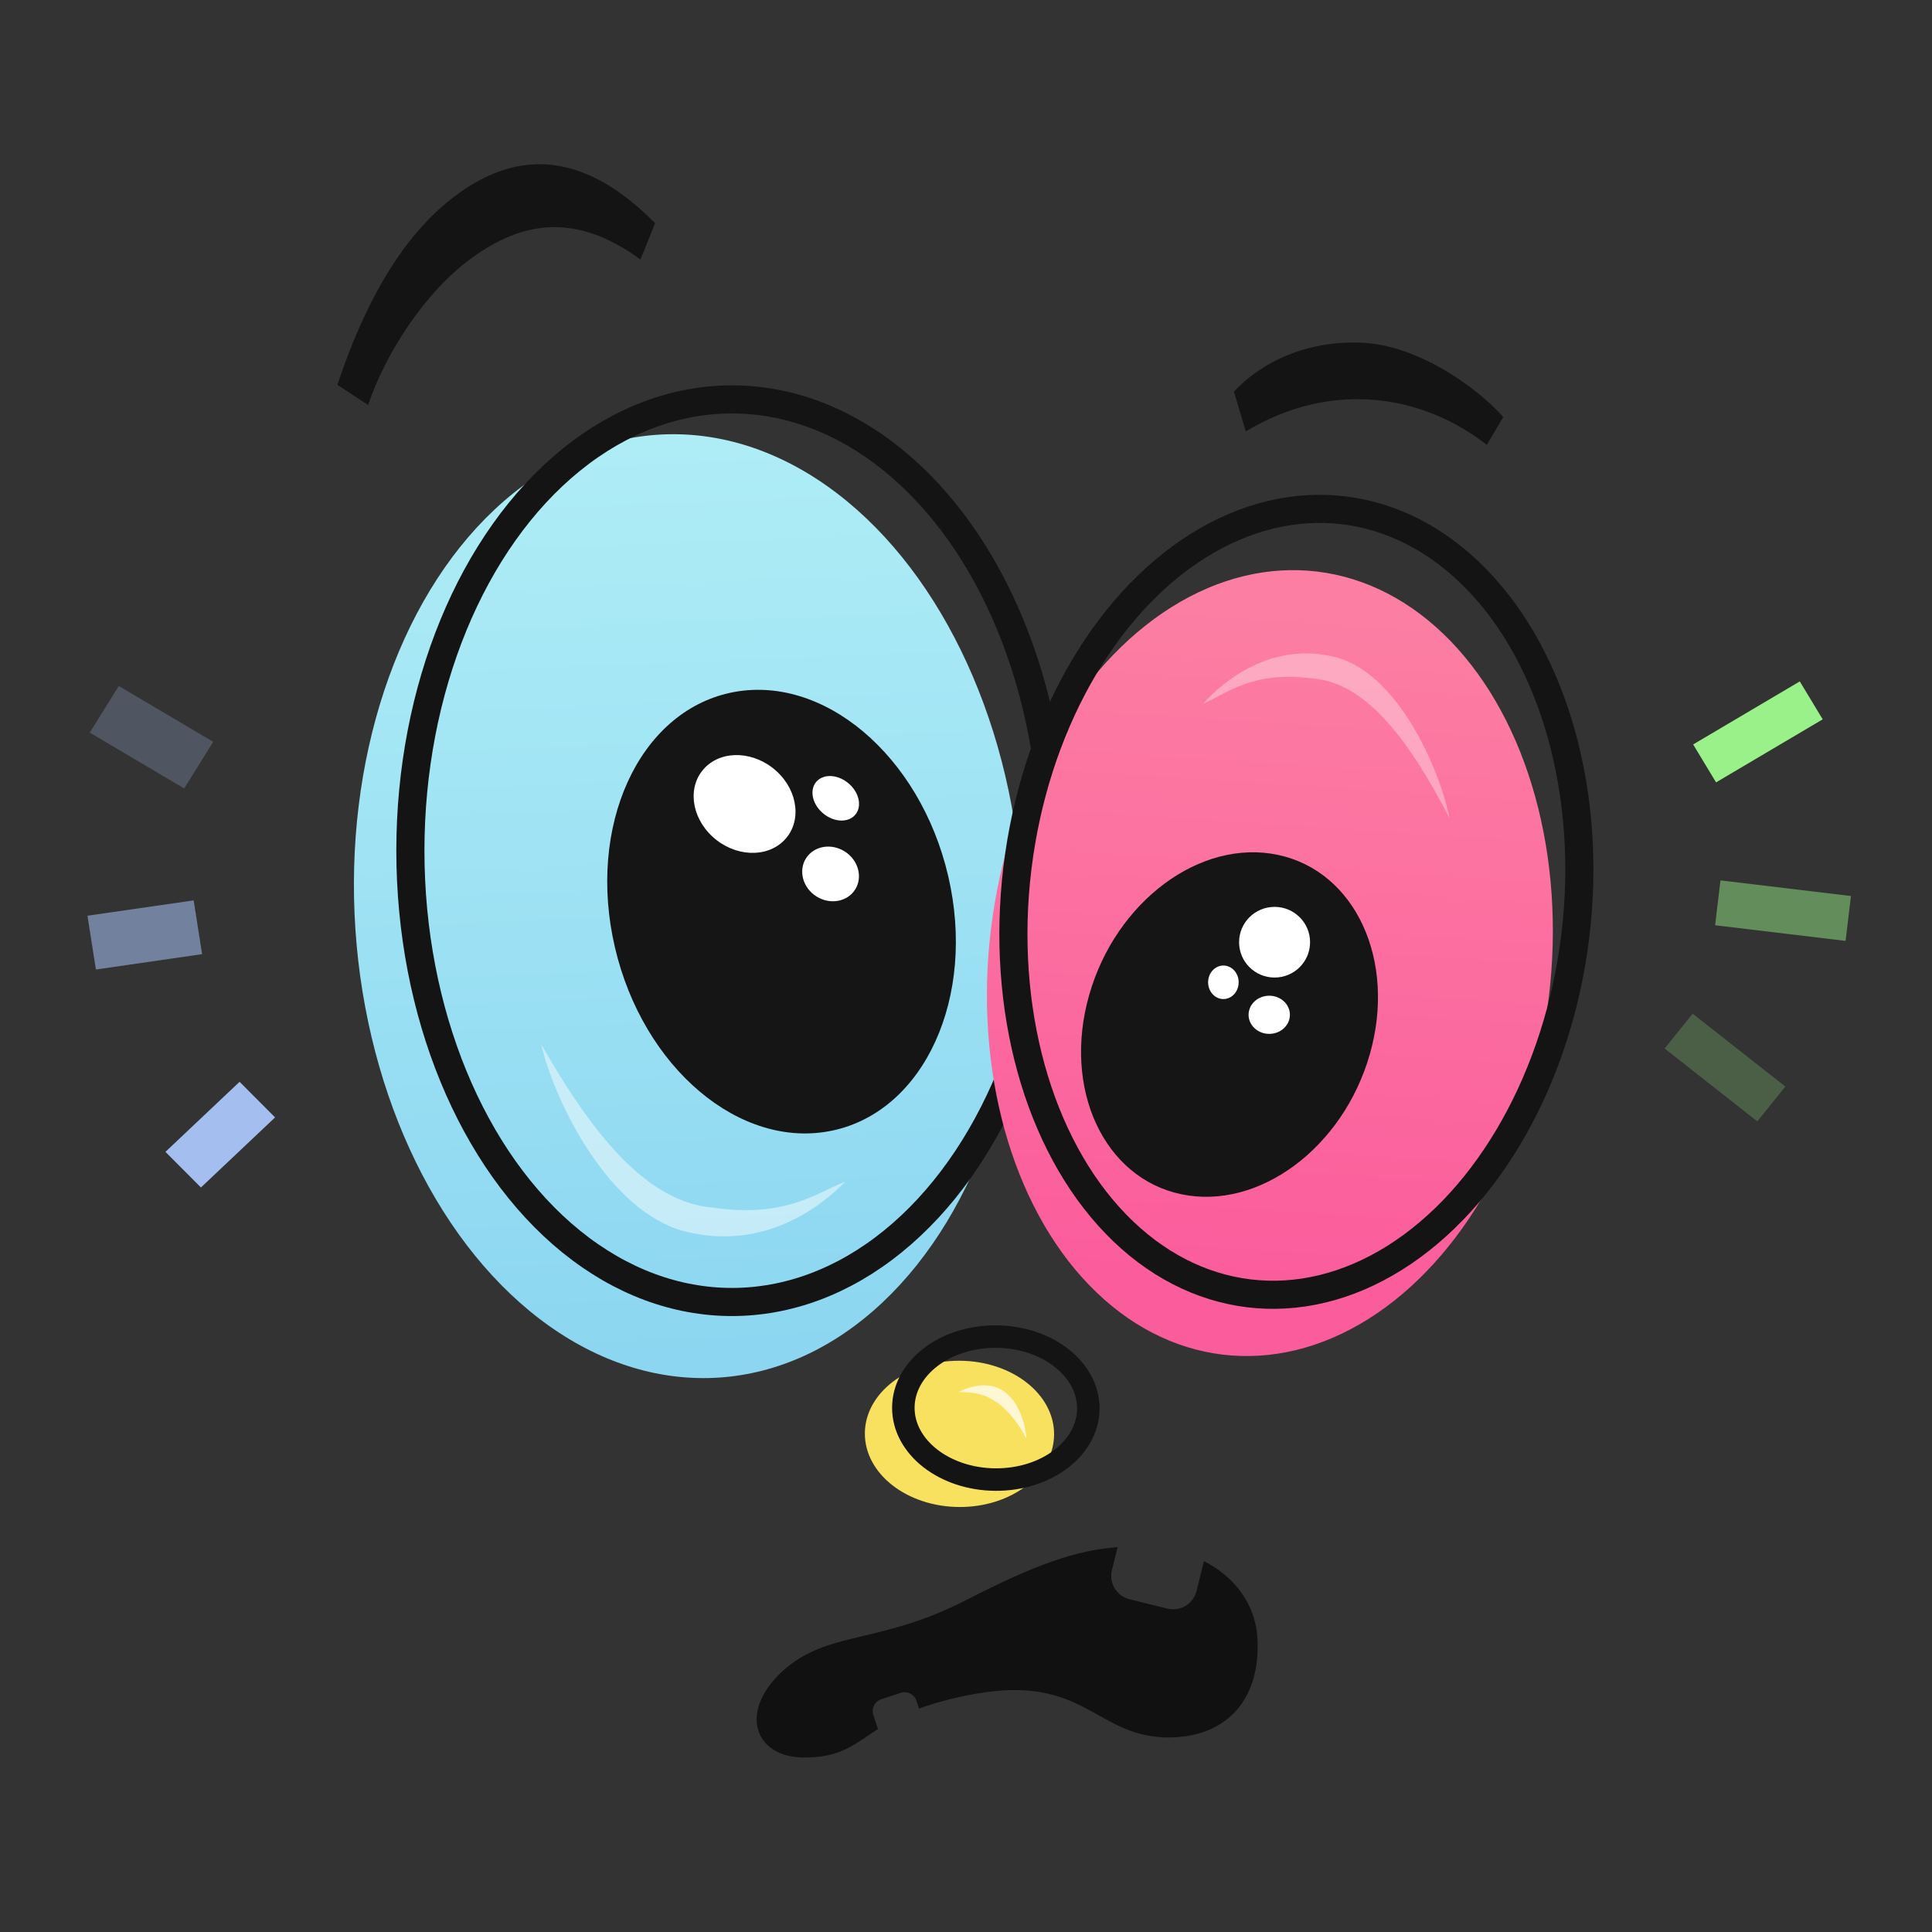 <?xml version="1.0" encoding="UTF-8" standalone="no"?>
<!-- Created with Inkscape (http://www.inkscape.org/) -->

<svg
   xmlns:dc="http://purl.org/dc/elements/1.1/"
   xmlns:cc="http://creativecommons.org/ns#"
   xmlns:rdf="http://www.w3.org/1999/02/22-rdf-syntax-ns#"
   xmlns:svg="http://www.w3.org/2000/svg"
   xmlns="http://www.w3.org/2000/svg"
   xmlns:xlink="http://www.w3.org/1999/xlink"
   xmlns:sodipodi="http://sodipodi.sourceforge.net/DTD/sodipodi-0.dtd"
   xmlns:inkscape="http://www.inkscape.org/namespaces/inkscape"
   width="1024pt"
   height="1024pt"
   viewBox="0 0 361.244 361.244"
   version="1.1"
   id="svg8"
   inkscape:version="0.92.2 (5c3e80d, 2017-08-06)"
   sodipodi:docname="bonkr-logo.svg"
   inkscape:export-filename="/home/nic/docs/devnf/bonkr/img/bonkr-logo.png"
   inkscape:export-xdpi="35.15625"
   inkscape:export-ydpi="35.15625">
  <rect x="0" y="0" width="361.244" height="361.244" fill="#333333" stroke="none"/>
  <defs
     id="defs2">
    <linearGradient
       inkscape:collect="always"
       id="linearGradient1796">
      <stop
         style="stop-color:#aeedf6;stop-opacity:1"
         offset="0"
         id="stop1792" />
      <stop
         style="stop-color:#8cd6f1;stop-opacity:1"
         offset="1"
         id="stop1794" />
    </linearGradient>
    <linearGradient
       inkscape:collect="always"
       id="linearGradient1788">
      <stop
         style="stop-color:#fc7fa3;stop-opacity:1"
         offset="0"
         id="stop1784" />
      <stop
         style="stop-color:#fb5c9c;stop-opacity:1"
         offset="1"
         id="stop1786" />
    </linearGradient>
    <linearGradient
       inkscape:collect="always"
       xlink:href="#linearGradient1788"
       id="linearGradient1790"
       x1="215.047"
       y1="117.928"
       x2="218.542"
       y2="180.907"
       gradientUnits="userSpaceOnUse"
       gradientTransform="matrix(2.103,0,0,2.103,-205.325,-166.83)" />
    <linearGradient
       inkscape:collect="always"
       xlink:href="#linearGradient1796"
       id="linearGradient1798"
       x1="126.594"
       y1="150.112"
       x2="124.209"
       y2="227.751"
       gradientUnits="userSpaceOnUse"
       gradientTransform="matrix(2.181,0,0,2.201,-159.339,-238.976)" />
  </defs>
  <sodipodi:namedview
     id="base"
     pagecolor="#ffffff"
     bordercolor="#666666"
     borderopacity="1.0"
     inkscape:pageopacity="0.0"
     inkscape:pageshadow="2"
     inkscape:zoom="0.24748737"
     inkscape:cx="877.52582"
     inkscape:cy="672.62973"
     inkscape:document-units="mm"
     inkscape:current-layer="layer9"
     showgrid="false"
     units="pt"
     inkscape:window-width="1920"
     inkscape:window-height="1055"
     inkscape:window-x="0"
     inkscape:window-y="25"
     inkscape:window-maximized="1"
     inkscape:snap-global="false" />
  <g
     inkscape:groupmode="layer"
     id="layer14"
     inkscape:label="base" />
  <g
     inkscape:groupmode="layer"
     id="layer10"
     inkscape:label="mouth">
    <path
       style="opacity:1;fill:#111111;fill-opacity:1;fill-rule:evenodd;stroke:none;stroke-width:0.258px;stroke-linecap:butt;stroke-linejoin:miter;stroke-opacity:1"
       d="m 208.965,289.287 c -7.663,0.551 -15.31,3.193 -28.297,9.883 -16.221,8.356 -26.016,5.678 -34.339,13.294 -8.323,7.616 -5.208,16.053 3.792,16.152 7.077,0.078 9.501,-2.416 14.041,-5.315 l -0.866,-2.619 c -0.407,-1.232 0.257,-2.552 1.489,-2.959 l 3.614,-1.195 c 1.232,-0.407 2.552,0.257 2.959,1.489 l 0.482,1.458 c 2.749,-1.02 6.139,-1.973 10.506,-2.756 20.757,-3.72 22.53,8.345 36.516,8.143 10.302,-0.149 16.844,-6.87 16.259,-18.446 -0.327,-6.469 -4.294,-11.599 -10.011,-14.523 l -1.379,5.592 c -0.596,2.418 -3.023,3.885 -5.441,3.289 l -7.093,-1.75 c -2.418,-0.596 -3.885,-3.024 -3.289,-5.442 z"
       id="path1447"
       inkscape:connector-curvature="0" />
  </g>
  <g
     inkscape:groupmode="layer"
     id="layer9"
     inkscape:label="lashes"
     style="display:inline">
    <rect
       style="color:#000000;clip-rule:nonzero;display:inline;overflow:visible;visibility:visible;opacity:0.475;isolation:auto;mix-blend-mode:normal;color-interpolation:sRGB;color-interpolation-filters:linearRGB;solid-color:#000000;solid-opacity:1;vector-effect:none;fill:#9af089;fill-opacity:1;fill-rule:evenodd;stroke:none;stroke-width:6.475;stroke-linecap:butt;stroke-linejoin:miter;stroke-miterlimit:4;stroke-dasharray:none;stroke-dashoffset:0;stroke-opacity:1;paint-order:normal;color-rendering:auto;image-rendering:auto;shape-rendering:auto;text-rendering:auto;enable-background:accumulate"
       id="rect1122"
       width="8.449"
       height="24.568"
       x="125.177"
       y="-363.561"
       transform="rotate(96.832)"
       inkscape:transform-center-x="-104.81286"
       inkscape:transform-center-y="14.565645"
       inkscape:export-xdpi="35.15625"
       inkscape:export-ydpi="35.15625" />
    <rect
       style="color:#000000;clip-rule:nonzero;display:inline;overflow:visible;visibility:visible;opacity:0.233;isolation:auto;mix-blend-mode:normal;color-interpolation:sRGB;color-interpolation-filters:linearRGB;solid-color:#000000;solid-opacity:1;vector-effect:none;fill:#9af089;fill-opacity:1;fill-rule:evenodd;stroke:none;stroke-width:6.124;stroke-linecap:butt;stroke-linejoin:miter;stroke-miterlimit:4;stroke-dasharray:none;stroke-dashoffset:0;stroke-opacity:1;paint-order:normal;color-rendering:auto;image-rendering:auto;shape-rendering:auto;text-rendering:auto;enable-background:accumulate"
       id="rect1122-0"
       width="8.359"
       height="22.042"
       x="-46.627"
       y="-387.512"
       inkscape:transform-center-x="-90.050406"
       inkscape:transform-center-y="45.347163"
       transform="matrix(-0.627,0.779,-0.786,-0.618,0,0)"
       inkscape:export-xdpi="35.15625"
       inkscape:export-ydpi="35.15625" />
    <rect
       style="color:#000000;clip-rule:nonzero;display:inline;overflow:visible;visibility:visible;opacity:0.245;isolation:auto;mix-blend-mode:normal;color-interpolation:sRGB;color-interpolation-filters:linearRGB;solid-color:#000000;solid-opacity:1;vector-effect:none;fill:#a3beef;fill-opacity:1;fill-rule:evenodd;stroke:none;stroke-width:6.508;stroke-linecap:butt;stroke-linejoin:miter;stroke-miterlimit:4;stroke-dasharray:none;stroke-dashoffset:0;stroke-opacity:1;paint-order:normal;color-rendering:auto;image-rendering:auto;shape-rendering:auto;text-rendering:auto;enable-background:accumulate"
       id="rect1122-0-9"
       width="10.275"
       height="20.512"
       x="-109.431"
       y="86.596"
       inkscape:transform-center-x="15.690487"
       inkscape:transform-center-y="-35.395778"
       transform="matrix(0.528,-0.849,0.861,0.509,0,0)" />
    <rect
       style="color:#000000;clip-rule:nonzero;display:inline;overflow:visible;visibility:visible;opacity:0.564;isolation:auto;mix-blend-mode:normal;color-interpolation:sRGB;color-interpolation-filters:linearRGB;solid-color:#000000;solid-opacity:1;vector-effect:none;fill:#a3beef;fill-opacity:1;fill-rule:evenodd;stroke:none;stroke-width:6.507;stroke-linecap:butt;stroke-linejoin:miter;stroke-miterlimit:4;stroke-dasharray:none;stroke-dashoffset:0;stroke-opacity:1;paint-order:normal;color-rendering:auto;image-rendering:auto;shape-rendering:auto;text-rendering:auto;enable-background:accumulate"
       id="rect1122-6"
       width="10.178"
       height="20.059"
       x="-181.976"
       y="-10.379"
       transform="matrix(-0.155,-0.988,0.99,-0.143,0,0)"
       inkscape:transform-center-x="23.059493"
       inkscape:transform-center-y="5.2543779" />
    <rect
       style="color:#000000;clip-rule:nonzero;display:inline;overflow:visible;visibility:visible;opacity:1;isolation:auto;mix-blend-mode:normal;color-interpolation:sRGB;color-interpolation-filters:linearRGB;solid-color:#000000;solid-opacity:1;vector-effect:none;fill:#a3beef;fill-opacity:1;fill-rule:evenodd;stroke:none;stroke-width:6.508;stroke-linecap:butt;stroke-linejoin:miter;stroke-miterlimit:4;stroke-dasharray:none;stroke-dashoffset:0;stroke-opacity:1;paint-order:normal;color-rendering:auto;image-rendering:auto;shape-rendering:auto;text-rendering:auto;enable-background:accumulate"
       id="rect1122-0-9-0"
       width="9.404"
       height="19.07"
       x="177.874"
       y="-130.189"
       inkscape:transform-center-x="3.274686"
       inkscape:transform-center-y="38.580379"
       transform="matrix(0.706,0.708,0.727,-0.687,0,0)" />
    <rect
       style="color:#000000;clip-rule:nonzero;display:inline;overflow:visible;visibility:visible;opacity:1;isolation:auto;mix-blend-mode:normal;color-interpolation:sRGB;color-interpolation-filters:linearRGB;solid-color:#000000;solid-opacity:1;vector-effect:none;fill:#9af089;fill-opacity:1;fill-rule:evenodd;stroke:none;stroke-width:6.075;stroke-linecap:butt;stroke-linejoin:miter;stroke-miterlimit:4;stroke-dasharray:none;stroke-dashoffset:0;stroke-opacity:1;paint-order:normal;color-rendering:auto;image-rendering:auto;shape-rendering:auto;text-rendering:auto;enable-background:accumulate"
       id="rect1122-0-9-0-6"
       width="8.287"
       height="23.158"
       x="-289.227"
       y="-222.156"
       inkscape:transform-center-x="-95.935105"
       inkscape:transform-center-y="-20.618103"
       transform="matrix(-0.517,-0.856,-0.861,0.509,0,0)"
       inkscape:export-xdpi="35.15625"
       inkscape:export-ydpi="35.15625" />
  </g>
  <g
     inkscape:label="brow"
     inkscape:groupmode="layer"
     id="layer1"
     transform="translate(0,64.244)"
     style="display:inline">
    <path
       style="color:#000000;font-style:normal;font-variant:normal;font-weight:normal;font-stretch:normal;font-size:medium;line-height:normal;font-family:sans-serif;font-variant-ligatures:normal;font-variant-position:normal;font-variant-caps:normal;font-variant-numeric:normal;font-variant-alternates:normal;font-feature-settings:normal;text-indent:0;text-align:start;text-decoration:none;text-decoration-line:none;text-decoration-style:solid;text-decoration-color:#000000;letter-spacing:normal;word-spacing:normal;text-transform:none;writing-mode:lr-tb;direction:ltr;text-orientation:mixed;dominant-baseline:auto;baseline-shift:baseline;text-anchor:start;white-space:normal;shape-padding:0;clip-rule:nonzero;display:inline;overflow:visible;visibility:visible;opacity:1;isolation:auto;mix-blend-mode:normal;color-interpolation:sRGB;color-interpolation-filters:linearRGB;solid-color:#000000;solid-opacity:1;vector-effect:none;fill:#141414;fill-opacity:1;fill-rule:evenodd;stroke:none;stroke-width:8.411;stroke-linecap:butt;stroke-linejoin:miter;stroke-miterlimit:4;stroke-dasharray:none;stroke-dashoffset:0;stroke-opacity:1;color-rendering:auto;image-rendering:auto;shape-rendering:auto;text-rendering:auto;enable-background:accumulate"
       d="M 83.38,-26.238 C 72.853,-17.45 66.707,-3.161 63.083,7.713 l 5.754,3.77 c 3.077,-9.235 10.375,-20.999 19.466,-27.561 9.092,-6.562 19.086,-8.685 31.454,0.353 l 2.736,-6.793 C 110.429,-34.688 97.456,-37.988 83.38,-26.238 Z"
       id="path851-7"
       inkscape:connector-curvature="0"
       sodipodi:nodetypes="scccccs" />
    <path
       style="color:#000000;font-style:normal;font-variant:normal;font-weight:normal;font-stretch:normal;font-size:medium;line-height:normal;font-family:sans-serif;font-variant-ligatures:normal;font-variant-position:normal;font-variant-caps:normal;font-variant-numeric:normal;font-variant-alternates:normal;font-feature-settings:normal;text-indent:0;text-align:start;text-decoration:none;text-decoration-line:none;text-decoration-style:solid;text-decoration-color:#000000;letter-spacing:normal;word-spacing:normal;text-transform:none;writing-mode:lr-tb;direction:ltr;text-orientation:mixed;dominant-baseline:auto;baseline-shift:baseline;text-anchor:start;white-space:normal;shape-padding:0;clip-rule:nonzero;display:inline;overflow:visible;visibility:visible;opacity:1;isolation:auto;mix-blend-mode:normal;color-interpolation:sRGB;color-interpolation-filters:linearRGB;solid-color:#000000;solid-opacity:1;vector-effect:none;fill:#141414;fill-opacity:1;fill-rule:evenodd;stroke:none;stroke-width:7.854;stroke-linecap:butt;stroke-linejoin:miter;stroke-miterlimit:4;stroke-dasharray:none;stroke-dashoffset:0;stroke-opacity:1;color-rendering:auto;image-rendering:auto;shape-rendering:auto;text-rendering:auto;enable-background:accumulate"
       d="M 255.3,-0.12 C 245.663,-0.776 236.633,2.697 230.721,8.974 l 2.208,7.445 c 16.241,-9.756 33.172,-6.768 45.081,2.521 l 3.081,-5.223 C 275.466,7.524 264.937,0.536 255.3,-0.12 Z"
       id="path851-7-2"
       inkscape:connector-curvature="0"
       sodipodi:nodetypes="sccccs" />
  </g>
  <g
     inkscape:groupmode="layer"
     id="layer3"
     inkscape:label="eye-base-l"
     style="display:inline">
    <ellipse
       style="color:#000000;clip-rule:nonzero;display:inline;overflow:visible;visibility:visible;opacity:1;isolation:auto;mix-blend-mode:normal;color-interpolation:sRGB;color-interpolation-filters:linearRGB;solid-color:#000000;solid-opacity:1;vector-effect:none;fill:url(#linearGradient1798);fill-opacity:1;fill-rule:evenodd;stroke:none;stroke-width:10.038;stroke-linecap:butt;stroke-linejoin:miter;stroke-miterlimit:4;stroke-dasharray:none;stroke-dashoffset:0;stroke-opacity:1;paint-order:fill markers stroke;color-rendering:auto;image-rendering:auto;shape-rendering:auto;text-rendering:auto;enable-background:accumulate"
       id="path817-3-9"
       cx="117.019"
       cy="177.98"
       rx="62.378"
       ry="88.312"
       inkscape:transform-center-x="31.729035"
       inkscape:transform-center-y="-27.055924"
       transform="matrix(0.998,-0.07,0.067,0.998,0,0)" />
    <path
       style="display:inline;opacity:0.227;fill:#ffffff;fill-opacity:1;fill-rule:evenodd;stroke:none;stroke-width:0.556px;stroke-linecap:butt;stroke-linejoin:miter;stroke-opacity:1"
       d="m 215.217,135.717 c 5.365,-5.961 17.684,-16.094 33.976,-12.12 16.293,3.974 27.221,29.208 29.605,41.527 -10.133,-19.472 -21.26,-34.97 -35.367,-35.963 -15.498,-1.987 -21.856,3.775 -28.214,6.557 z"
       id="path1449-3"
       inkscape:connector-curvature="0"
       sodipodi:nodetypes="ccccc" />
    <path
       style="display:inline;opacity:0.227;fill:#ffffff;fill-opacity:1;fill-rule:evenodd;stroke:none;stroke-width:0.556px;stroke-linecap:butt;stroke-linejoin:miter;stroke-opacity:1"
       d="m 215.217,135.717 c 5.365,-5.961 17.684,-16.094 33.976,-12.12 16.293,3.974 27.221,29.208 29.605,41.527 -10.133,-19.472 -21.26,-34.97 -35.367,-35.963 -15.498,-1.987 -21.856,3.775 -28.214,6.557 z"
       id="path1449-7"
       inkscape:connector-curvature="0"
       sodipodi:nodetypes="ccccc" />
    <path
       style="display:inline;opacity:0.475;fill:#ffffff;fill-opacity:1;fill-rule:evenodd;stroke:none;stroke-width:0.476px;stroke-linecap:butt;stroke-linejoin:miter;stroke-opacity:1"
       d="m 158.024,220.959 c -4.642,4.818 -15.365,12.942 -29.859,9.312 -14.494,-3.631 -24.622,-24.736 -26.954,-34.978 9.32,16.322 19.449,29.378 31.955,30.497 13.755,1.97 19.28,-2.663 24.858,-4.83 z"
       id="path1449-5"
       inkscape:connector-curvature="0"
       sodipodi:nodetypes="ccccc" />
  </g>
  <g
     inkscape:groupmode="layer"
     id="layer5"
     inkscape:label="eye-out-l"
     style="display:inline">
    <ellipse
       style="color:#000000;clip-rule:nonzero;display:inline;overflow:visible;visibility:visible;opacity:1;isolation:auto;mix-blend-mode:normal;color-interpolation:sRGB;color-interpolation-filters:linearRGB;solid-color:#000000;solid-opacity:1;vector-effect:none;fill:none;fill-opacity:1;fill-rule:evenodd;stroke:#141414;stroke-width:5.257;stroke-linecap:butt;stroke-linejoin:miter;stroke-miterlimit:4;stroke-dasharray:none;stroke-dashoffset:0;stroke-opacity:1;paint-order:fill markers stroke;color-rendering:auto;image-rendering:auto;shape-rendering:auto;text-rendering:auto;enable-background:accumulate"
       id="path817-3"
       cx="136.859"
       cy="159.063"
       rx="60.126"
       ry="84.383"
       inkscape:transform-center-x="16.525895"
       inkscape:transform-center-y="-32.695394" />
  </g>
  <g
     inkscape:groupmode="layer"
     id="layer2"
     inkscape:label="eye-baser-r"
     style="display:inline">
    <ellipse
       style="color:#000000;clip-rule:nonzero;display:inline;overflow:visible;visibility:visible;opacity:1;isolation:auto;mix-blend-mode:normal;color-interpolation:sRGB;color-interpolation-filters:linearRGB;solid-color:#000000;solid-opacity:1;vector-effect:none;fill:url(#linearGradient1790);fill-opacity:1;fill-rule:evenodd;stroke:none;stroke-width:9.634;stroke-linecap:butt;stroke-linejoin:miter;stroke-miterlimit:4;stroke-dasharray:none;stroke-dashoffset:0;stroke-opacity:1;paint-order:normal;color-rendering:auto;image-rendering:auto;shape-rendering:auto;text-rendering:auto;enable-background:accumulate"
       id="path817-3-6-6-2"
       cx="257.385"
       cy="150.199"
       rx="52.542"
       ry="73.739"
       inkscape:transform-center-x="-10.930471"
       inkscape:transform-center-y="-13.41533"
       transform="rotate(6.911)" />
    <path
       style="display:inline;opacity:0.347;fill:#ffffff;fill-opacity:1;fill-rule:evenodd;stroke:none;stroke-width:0.403px;stroke-linecap:butt;stroke-linejoin:miter;stroke-opacity:1"
       d="m 224.913,131.612 c 3.889,-4.322 12.821,-11.668 24.633,-8.787 11.812,2.881 19.735,21.176 21.464,30.107 -7.347,-14.117 -15.414,-25.353 -25.641,-26.073 -11.236,-1.441 -15.846,2.737 -20.455,4.754 z"
       id="path1449"
       inkscape:connector-curvature="0"
       sodipodi:nodetypes="ccccc" />
  </g>
  <g
     inkscape:groupmode="layer"
     id="layer6"
     inkscape:label="eye-pupil-r"
     style="display:inline">
    <ellipse
       style="color:#000000;clip-rule:nonzero;display:inline;overflow:visible;visibility:visible;opacity:1;isolation:auto;mix-blend-mode:normal;color-interpolation:sRGB;color-interpolation-filters:linearRGB;solid-color:#000000;solid-opacity:1;vector-effect:none;fill:#151515;fill-opacity:1;fill-rule:evenodd;stroke:none;stroke-width:4.604;stroke-linecap:butt;stroke-linejoin:miter;stroke-miterlimit:4;stroke-dasharray:none;stroke-dashoffset:0;stroke-opacity:1;paint-order:normal;color-rendering:auto;image-rendering:auto;shape-rendering:auto;text-rendering:auto;enable-background:accumulate"
       id="path817-3-6-6-2-6"
       cx="274.395"
       cy="140.377"
       rx="26.831"
       ry="32.98"
       inkscape:transform-center-x="-6.4065211"
       inkscape:transform-center-y="-5.3213435"
       transform="matrix(0.978,0.206,-0.274,0.962,0,0)" />
    <ellipse
       style="color:#000000;clip-rule:nonzero;display:inline;overflow:visible;visibility:visible;opacity:1;isolation:auto;mix-blend-mode:normal;color-interpolation:sRGB;color-interpolation-filters:linearRGB;solid-color:#000000;solid-opacity:1;vector-effect:none;fill:#ffffff;fill-opacity:1;fill-rule:evenodd;stroke:none;stroke-width:1.523;stroke-linecap:butt;stroke-linejoin:miter;stroke-miterlimit:4;stroke-dasharray:none;stroke-dashoffset:0;stroke-opacity:1;paint-order:markers stroke fill;color-rendering:auto;image-rendering:auto;shape-rendering:auto;text-rendering:auto;enable-background:accumulate"
       id="path817-3-6-3-2"
       cx="238.319"
       cy="176.173"
       rx="6.637"
       ry="6.607" />
    <ellipse
       style="color:#000000;clip-rule:nonzero;display:inline;overflow:visible;visibility:visible;opacity:1;isolation:auto;mix-blend-mode:normal;color-interpolation:sRGB;color-interpolation-filters:linearRGB;solid-color:#000000;solid-opacity:1;vector-effect:none;fill:#ffffff;fill-opacity:1;fill-rule:evenodd;stroke:none;stroke-width:0.854;stroke-linecap:butt;stroke-linejoin:miter;stroke-miterlimit:4;stroke-dasharray:none;stroke-dashoffset:0;stroke-opacity:1;paint-order:markers stroke fill;color-rendering:auto;image-rendering:auto;shape-rendering:auto;text-rendering:auto;enable-background:accumulate"
       id="path817-3-6-3-2-9"
       cx="237.321"
       cy="189.746"
       rx="3.864"
       ry="3.568" />
    <ellipse
       style="color:#000000;clip-rule:nonzero;display:inline;overflow:visible;visibility:visible;opacity:1;isolation:auto;mix-blend-mode:normal;color-interpolation:sRGB;color-interpolation-filters:linearRGB;solid-color:#000000;solid-opacity:1;vector-effect:none;fill:#ffffff;fill-opacity:1;fill-rule:evenodd;stroke:none;stroke-width:0.688;stroke-linecap:butt;stroke-linejoin:miter;stroke-miterlimit:4;stroke-dasharray:none;stroke-dashoffset:0;stroke-opacity:1;paint-order:markers stroke fill;color-rendering:auto;image-rendering:auto;shape-rendering:auto;text-rendering:auto;enable-background:accumulate"
       id="path817-3-6-3-2-2"
       cx="228.749"
       cy="183.668"
       rx="2.856"
       ry="3.134" />
  </g>
  <g
     inkscape:groupmode="layer"
     id="layer4"
     inkscape:label="eye-out-r"
     style="display:inline">
    <ellipse
       style="color:#000000;clip-rule:nonzero;display:inline;overflow:visible;visibility:visible;opacity:1;isolation:auto;mix-blend-mode:normal;color-interpolation:sRGB;color-interpolation-filters:linearRGB;solid-color:#000000;solid-opacity:1;vector-effect:none;fill:none;fill-opacity:1;fill-rule:evenodd;stroke:#141414;stroke-width:5.257;stroke-linecap:butt;stroke-linejoin:miter;stroke-miterlimit:4;stroke-dasharray:none;stroke-dashoffset:0;stroke-opacity:1;paint-order:normal;color-rendering:auto;image-rendering:auto;shape-rendering:auto;text-rendering:auto;enable-background:accumulate"
       id="path817-3-6-6"
       cx="260.926"
       cy="138.231"
       rx="52.542"
       ry="73.739"
       inkscape:transform-center-x="-19.223705"
       inkscape:transform-center-y="-22.645659"
       transform="rotate(6.911)" />
  </g>
  <g
     inkscape:groupmode="layer"
     id="layer7"
     inkscape:label="eye-pupli-l"
     style="display:inline">
    <ellipse
       style="color:#000000;clip-rule:nonzero;display:inline;overflow:visible;visibility:visible;opacity:1;isolation:auto;mix-blend-mode:normal;color-interpolation:sRGB;color-interpolation-filters:linearRGB;solid-color:#000000;solid-opacity:1;vector-effect:none;fill:#151515;fill-opacity:1;fill-rule:evenodd;stroke:none;stroke-width:5.663;stroke-linecap:butt;stroke-linejoin:miter;stroke-miterlimit:4;stroke-dasharray:none;stroke-dashoffset:0;stroke-opacity:1;paint-order:normal;color-rendering:auto;image-rendering:auto;shape-rendering:auto;text-rendering:auto;enable-background:accumulate"
       id="path817-3-6-6-2-6-1"
       cx="103.638"
       cy="197.245"
       rx="31.861"
       ry="42.023"
       inkscape:transform-center-x="-3.5821755"
       inkscape:transform-center-y="-9.2930392"
       transform="matrix(0.978,-0.209,0.227,0.974,0,0)" />
    <ellipse
       style="color:#000000;clip-rule:nonzero;display:inline;overflow:visible;visibility:visible;opacity:1;isolation:auto;mix-blend-mode:normal;color-interpolation:sRGB;color-interpolation-filters:linearRGB;solid-color:#000000;solid-opacity:1;vector-effect:none;fill:#ffffff;fill-opacity:1;fill-rule:evenodd;stroke:none;stroke-width:2.134;stroke-linecap:butt;stroke-linejoin:miter;stroke-miterlimit:4;stroke-dasharray:none;stroke-dashoffset:0;stroke-opacity:1;paint-order:markers stroke fill;color-rendering:auto;image-rendering:auto;shape-rendering:auto;text-rendering:auto;enable-background:accumulate"
       id="path817-3-6-3-2-28"
       cx="16.11"
       cy="204.803"
       rx="8.563"
       ry="10.049"
       transform="matrix(-0.702,0.712,0.735,0.678,0,0)" />
    <ellipse
       style="color:#000000;clip-rule:nonzero;display:inline;overflow:visible;visibility:visible;opacity:1;isolation:auto;mix-blend-mode:normal;color-interpolation:sRGB;color-interpolation-filters:linearRGB;solid-color:#000000;solid-opacity:1;vector-effect:none;fill:#ffffff;fill-opacity:1;fill-rule:evenodd;stroke:none;stroke-width:1.197;stroke-linecap:butt;stroke-linejoin:miter;stroke-miterlimit:4;stroke-dasharray:none;stroke-dashoffset:0;stroke-opacity:1;paint-order:markers stroke fill;color-rendering:auto;image-rendering:auto;shape-rendering:auto;text-rendering:auto;enable-background:accumulate"
       id="path817-3-6-3-2-9-9"
       cx="14.822"
       cy="225.448"
       rx="4.985"
       ry="5.427"
       transform="matrix(-0.702,0.712,0.735,0.678,0,0)" />
    <ellipse
       style="color:#000000;clip-rule:nonzero;display:inline;overflow:visible;visibility:visible;opacity:1;isolation:auto;mix-blend-mode:normal;color-interpolation:sRGB;color-interpolation-filters:linearRGB;solid-color:#000000;solid-opacity:1;vector-effect:none;fill:#ffffff;fill-opacity:1;fill-rule:evenodd;stroke:none;stroke-width:0.964;stroke-linecap:butt;stroke-linejoin:miter;stroke-miterlimit:4;stroke-dasharray:none;stroke-dashoffset:0;stroke-opacity:1;paint-order:markers stroke fill;color-rendering:auto;image-rendering:auto;shape-rendering:auto;text-rendering:auto;enable-background:accumulate"
       id="path817-3-6-3-2-2-7"
       cx="3.763"
       cy="216.204"
       rx="3.684"
       ry="4.767"
       transform="matrix(-0.702,0.712,0.735,0.678,0,0)" />
  </g>
  <g
     inkscape:groupmode="layer"
     id="layer13"
     inkscape:label="nose"
     style="display:inline">
    <ellipse
       style="color:#000000;clip-rule:nonzero;display:inline;overflow:visible;visibility:visible;opacity:1;isolation:auto;mix-blend-mode:normal;color-interpolation:sRGB;color-interpolation-filters:linearRGB;solid-color:#000000;solid-opacity:1;vector-effect:none;fill:#f8e15f;fill-opacity:1;fill-rule:evenodd;stroke:none;stroke-width:2.407;stroke-linecap:butt;stroke-linejoin:miter;stroke-miterlimit:4;stroke-dasharray:none;stroke-dashoffset:0;stroke-opacity:1;paint-order:normal;color-rendering:auto;image-rendering:auto;shape-rendering:auto;text-rendering:auto;enable-background:accumulate"
       id="path817-3-6-6-2-9"
       cx="267.02"
       cy="-180.737"
       rx="13.674"
       ry="17.69"
       inkscape:transform-center-x="-3.4985061"
       inkscape:transform-center-y="2.4243484"
       transform="matrix(-0.005,1,-1,-0.006,0,0)" />
    <ellipse
       style="color:#000000;clip-rule:nonzero;display:inline;overflow:visible;visibility:visible;opacity:1;isolation:auto;mix-blend-mode:normal;color-interpolation:sRGB;color-interpolation-filters:linearRGB;solid-color:#000000;solid-opacity:1;vector-effect:none;fill:none;fill-opacity:1;fill-rule:evenodd;stroke:#141414;stroke-width:4.205;stroke-linecap:butt;stroke-linejoin:miter;stroke-miterlimit:4;stroke-dasharray:none;stroke-dashoffset:0;stroke-opacity:1;paint-order:normal;color-rendering:auto;image-rendering:auto;shape-rendering:auto;text-rendering:auto;enable-background:accumulate"
       id="path817-3-6-6-2-9-3"
       cx="262.158"
       cy="-187.511"
       rx="13.368"
       ry="17.294"
       inkscape:transform-center-x="-3.4201736"
       inkscape:transform-center-y="2.3700735"
       transform="matrix(-0.005,1,-1,-0.006,0,0)" />
    <path
       style="opacity:0.73;fill:#ffffff;fill-opacity:1;fill-rule:evenodd;stroke:none;stroke-width:0.675px;stroke-linecap:butt;stroke-linejoin:miter;stroke-opacity:1"
       d="m 179.286,260.266 c 0,0 4.839,-2.795 8.586,-4e-5 3.747,2.795 4.059,8.757 4.059,8.757 0,0 -2.456,-5.092 -6.244,-7.266 -2.677,-1.537 -4.388,-1.345 -6.4,-1.49 z"
       id="path1832"
       inkscape:connector-curvature="0"
       sodipodi:nodetypes="cccsc" />
  </g>
</svg>
